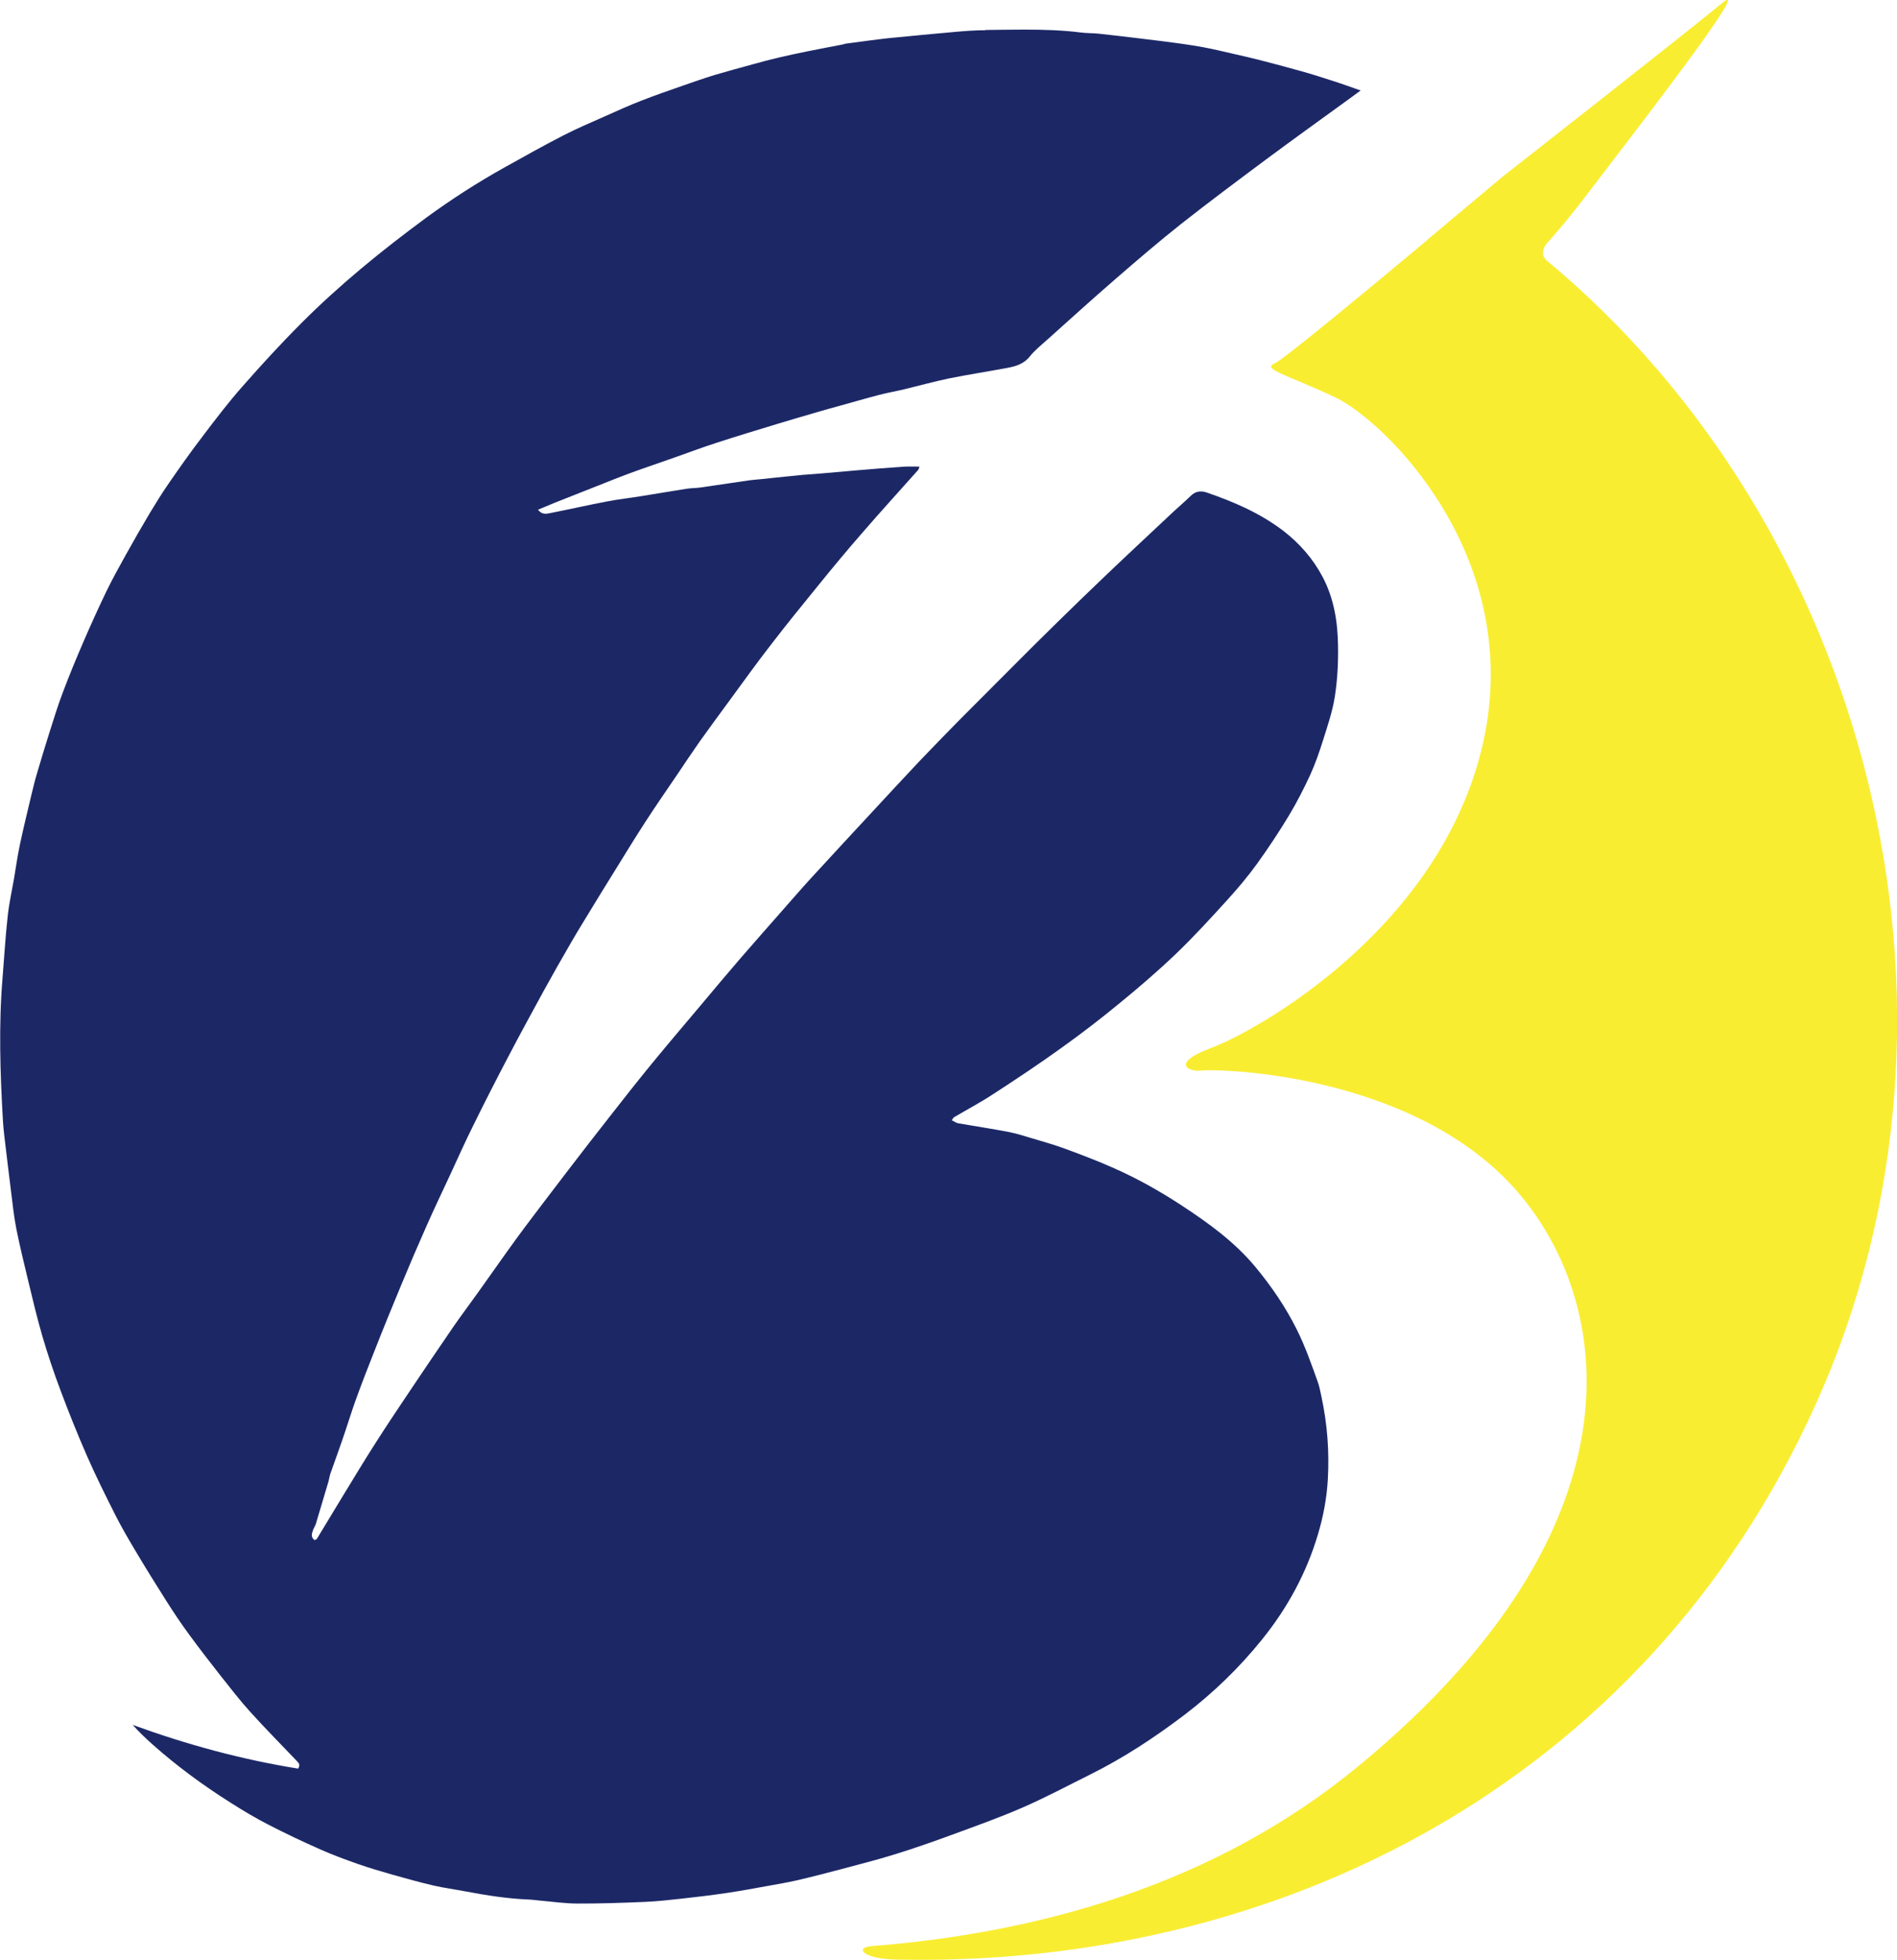<?xml version="1.0" encoding="UTF-8"?>
<svg id="uuid-15162815-770f-4b53-9b0a-35b4a13eca21" data-name="Layer 2" xmlns="http://www.w3.org/2000/svg" viewBox="0 0 458.45 473.45">
  <defs>
    <style>
      .uuid-e7975648-d017-4ed3-81ee-869af41e426f {
        fill: #1c2866;
      }

      .uuid-e7975648-d017-4ed3-81ee-869af41e426f, .uuid-10625e64-0e43-42a9-b16a-207f1aeb5d1a {
        stroke-width: 0px;
      }

      .uuid-10625e64-0e43-42a9-b16a-207f1aeb5d1a {
        fill: #f9ed32;
      }
    </style>
  </defs>
  <g id="uuid-4087e3b8-9829-45ec-aa94-42c07676a0c6" data-name="Layer 1">
    <g>
      <path class="uuid-10625e64-0e43-42a9-b16a-207f1aeb5d1a" d="m416.05.85c-8.53,7.08-52.87,41.79-52.87,41.79l-18.2,15.26.02.03c-13.28,11.08-34.8,28.95-36.98,29.88-3.17,1.33,2.92,2.67,14.63,8.16,11.7,5.49,45.8,38.16,35.82,83.25-9.99,45.09-55.08,69.96-65.57,73.85-10.48,3.91-5.36,5.96-2.5,5.55,2.87-.44,45.9.12,71.98,24.73,26.08,24.62,40.46,81.91-34.13,143.33-35.17,28.97-77.81,40.32-117.72,43.46-4.13.37-1.82,3.21,6.45,3.25,90.72,1.87,180.12-41.59,221.88-134.26,43.17-95.74,12.29-212.14-65.26-276.36-.54-.61-.82-1.21-.68-1.97.5-2.56.74-.85,11.23-14.63,9.62-12.63,35.65-46.19,33.28-46.19-.21,0-.65.26-1.36.85"/>
      <path class="uuid-e7975648-d017-4ed3-81ee-869af41e426f" d="m238.11,7.3c-2.41,0-4.82.19-7.22.4-5.41.48-10.84.98-16.23,1.53-3.43.37-6.83.87-10.23,1.31-.28.03-.54.15-.8.21-2.89.56-5.8,1.1-8.69,1.69-2.29.47-4.59.95-6.84,1.49-2.07.48-4.13,1.03-6.17,1.6-3.1.85-6.22,1.69-9.31,2.61-2.56.79-5.09,1.68-7.59,2.55-3.31,1.16-6.62,2.29-9.86,3.56-3.06,1.18-6.06,2.54-9.06,3.88-3.37,1.5-6.78,2.94-10.06,4.63-4.83,2.49-9.56,5.14-14.29,7.78-6.48,3.62-12.72,7.64-18.7,12.01-5.41,3.99-10.76,8.12-15.91,12.44-4.88,4.1-9.64,8.38-14.16,12.91-5,4.99-9.8,10.22-14.47,15.54-3.36,3.81-6.46,7.87-9.52,11.92-2.85,3.71-5.54,7.53-8.2,11.38-1.64,2.36-3.15,4.81-4.63,7.26-1.92,3.25-3.82,6.52-5.64,9.81-1.67,3-3.34,6-4.84,9.09-1.9,3.94-3.71,7.95-5.46,11.98-1.76,4.08-3.48,8.21-5.04,12.37-1.24,3.21-2.21,6.49-3.26,9.75-1.05,3.34-2.07,6.68-3.05,10.03-.49,1.66-.89,3.33-1.29,4.98-.94,4-1.93,7.99-2.78,12.01-.59,2.75-.96,5.55-1.44,8.33-.53,3.05-1.22,6.09-1.53,9.15-.54,4.92-.83,9.89-1.23,14.81-.95,11.44-.57,22.88.09,34.31.07,1.23.19,2.47.33,3.69.54,4.51,1.07,9.02,1.64,13.53.37,3,.69,6.03,1.27,8.98.82,4.11,1.81,8.18,2.79,12.24,1.1,4.6,2.2,9.21,3.51,13.74,1.3,4.42,2.76,8.78,4.38,13.08,1.99,5.33,4.12,10.62,6.4,15.84,2.12,4.83,4.48,9.57,6.86,14.29,1.49,2.94,3.14,5.76,4.83,8.6,2.42,4.06,4.92,8.1,7.45,12.08,1.76,2.77,3.6,5.54,5.55,8.18,2.47,3.38,5.04,6.69,7.64,10,2.35,2.95,4.65,5.96,7.2,8.76,3.64,4.02,7.47,7.89,11.21,11.81.45.46.87.93.28,1.81-13.61-2.18-26.9-5.8-39.98-10.56,1.53,1.7,3.14,3.25,4.81,4.73,5.87,5.21,12.17,9.85,18.82,14.04,3,1.91,6.07,3.75,9.24,5.37,4.13,2.13,8.33,4.11,12.6,6,2.94,1.3,5.97,2.41,9.01,3.48,2.71.94,5.47,1.76,8.25,2.55,3.3.93,6.6,1.85,9.94,2.63,2.61.6,5.27.95,7.91,1.45,4.95.93,9.91,1.72,14.93,1.93.96.03,1.92.17,2.88.26,3.01.26,6.05.71,9.06.72,5.44.02,10.89-.17,16.33-.4,2.95-.13,5.89-.45,8.84-.78,3.75-.4,7.51-.87,11.25-1.42,3.2-.48,6.39-1.08,9.57-1.65,2.38-.44,4.74-.82,7.09-1.36,3.6-.83,7.21-1.78,10.79-2.72,4.24-1.14,8.5-2.2,12.7-3.51,4.71-1.45,9.37-3.08,13.99-4.78,5.8-2.13,11.63-4.2,17.27-6.67,5.51-2.41,10.82-5.25,16.22-7.93,8.08-4.02,15.58-8.97,22.76-14.42,6.97-5.32,13.23-11.38,18.74-18.23,6.11-7.59,10.68-16,13.44-25.29,1.3-4.33,2.15-8.81,2.4-13.39.37-6.71-.13-13.34-1.55-19.91-.26-1.21-.48-2.45-.9-3.6-1.53-4.25-3-8.5-5.04-12.58-2.71-5.46-6.11-10.42-9.97-15.09-5.01-6.05-11.31-10.62-17.82-14.88-5.21-3.42-10.65-6.49-16.37-9.02-3.88-1.73-7.87-3.25-11.86-4.72-2.57-.94-5.22-1.7-7.84-2.47-1.98-.61-3.94-1.22-5.96-1.61-3.97-.76-8-1.36-12-2.06-.53-.09-.99-.47-1.58-.73.31-.42.39-.63.55-.73,3.12-1.84,6.34-3.54,9.37-5.53,5.65-3.66,11.26-7.39,16.71-11.32,4.75-3.4,9.38-6.95,13.89-10.67,4.68-3.82,9.29-7.78,13.65-11.95,4.31-4.13,8.35-8.55,12.37-12.97,2.55-2.8,5.01-5.72,7.22-8.77,2.72-3.77,5.31-7.68,7.72-11.67,1.9-3.15,3.59-6.46,5.14-9.81,1.22-2.66,2.19-5.47,3.08-8.29,1.11-3.53,2.32-7.06,2.89-10.7.63-4.07.84-8.24.76-12.35-.09-5.74-.99-11.33-3.74-16.54-2.34-4.4-5.52-8.02-9.41-11.04-5.62-4.31-12.01-7.06-18.66-9.34-1.42-.46-2.69-.26-3.8.85-1.33,1.3-2.73,2.49-4.11,3.76-5.41,5.09-10.85,10.14-16.23,15.27-4.13,3.93-8.22,7.9-12.29,11.89-3.85,3.76-7.64,7.56-11.42,11.35-4.03,4.03-8.07,8.07-12.09,12.12-3.12,3.19-6.26,6.39-9.34,9.62-3.98,4.21-7.89,8.46-11.81,12.68-4.82,5.19-9.63,10.39-14.42,15.6-2.41,2.63-4.75,5.35-7.11,8.02-3.36,3.82-6.72,7.62-10.05,11.47-3.2,3.7-6.32,7.44-9.46,11.18-3.99,4.73-8.01,9.46-11.94,14.24-3.43,4.2-6.79,8.45-10.13,12.74-3.32,4.2-6.6,8.48-9.86,12.71-1.64,2.12-3.26,4.25-4.88,6.39-2.57,3.4-5.18,6.78-7.7,10.23-3.19,4.38-6.28,8.83-9.45,13.25-1.9,2.68-3.91,5.32-5.77,8.01-3.51,5.1-6.97,10.23-10.42,15.36-2.9,4.33-5.82,8.66-8.62,13.07-2.63,4.09-5.13,8.29-7.68,12.44-2.15,3.51-4.25,7.05-6.4,10.56-.08.14-.35.17-.57.28-.91-.69-.68-1.57-.35-2.4.17-.52.52-.98.68-1.5,1.01-3.36,2.01-6.7,3-10.07.2-.64.28-1.34.49-2.01.95-2.71,1.95-5.41,2.88-8.12,1.15-3.31,2.15-6.65,3.34-9.94,1.38-3.8,2.83-7.56,4.33-11.32,2.13-5.44,4.33-10.83,6.57-16.21,1.99-4.81,4.05-9.61,6.17-14.38,1.8-4.06,3.71-8.08,5.6-12.12,1.87-4.03,3.68-8.12,5.68-12.12,2.75-5.59,5.59-11.16,8.5-16.69,2.77-5.29,5.63-10.53,8.49-15.76,2.18-3.97,4.42-7.9,6.69-11.81,1.65-2.86,3.41-5.66,5.1-8.46,1.69-2.77,3.37-5.52,5.08-8.25,2.56-4.14,5.11-8.32,7.76-12.4,2.46-3.8,5.05-7.53,7.59-11.27,1.81-2.68,3.59-5.37,5.44-8,2.4-3.37,4.84-6.68,7.28-10,3.28-4.48,6.52-8.99,9.94-13.4,3.73-4.85,7.58-9.6,11.44-14.33,3.46-4.27,6.97-8.5,10.59-12.65,4.45-5.15,9.04-10.17,13.57-15.27.17-.17.19-.45.35-.84-1.41,0-2.62-.06-3.83.02-3.87.26-7.7.57-11.53.9-2.82.23-5.63.51-8.44.74-1.44.13-2.89.22-4.33.33-1.43.14-2.88.28-4.31.43-1.92.18-3.84.42-5.74.6-.9.11-1.8.14-2.69.26-4.01.57-8.01,1.19-12.03,1.76-1.16.17-2.35.14-3.49.33-3.66.57-7.33,1.21-10.99,1.79-2.71.44-5.44.73-8.15,1.26-4.57.87-9.14,1.91-13.71,2.81-.96.2-2.03.42-2.95-.82,1.47-.6,2.75-1.16,4.07-1.69,3.09-1.23,6.23-2.47,9.34-3.69,3-1.17,5.98-2.41,9.01-3.51,3.48-1.28,6.99-2.44,10.47-3.68,3.43-1.21,6.83-2.49,10.28-3.6,4.88-1.59,9.8-3.07,14.71-4.57,3.36-1.01,6.71-2,10.07-2.97,1.51-.45,3.04-.85,4.56-1.28,3.3-.9,6.57-1.87,9.91-2.74,1.96-.51,4.02-.87,6.01-1.34,3.66-.88,7.31-1.9,10.99-2.66,4.51-.91,9.05-1.61,13.6-2.45,2.17-.4,4.24-.88,5.79-2.79,1.17-1.48,2.7-2.71,4.16-4.01,5.47-4.9,10.93-9.85,16.48-14.66,5.24-4.54,10.51-9.07,15.94-13.37,6.76-5.32,13.64-10.45,20.53-15.58,6.43-4.78,12.97-9.46,19.48-14.19,1.02-.74,2.06-1.49,3.41-2.49-2.36-.82-4.36-1.56-6.34-2.19-2.69-.88-5.38-1.74-8.07-2.49-3.45-.98-6.89-1.87-10.33-2.76-2.01-.52-4.02-.95-6.03-1.42-2.47-.56-4.93-1.17-7.42-1.62-3.12-.56-6.26-.99-9.4-1.39-5.17-.66-10.37-1.25-15.55-1.84-1.52-.17-3.05-.1-4.56-.31-4.47-.56-8.97-.69-13.47-.69-3.15,0-6.29.06-9.45.09"/>
    </g>
  </g>
</svg>